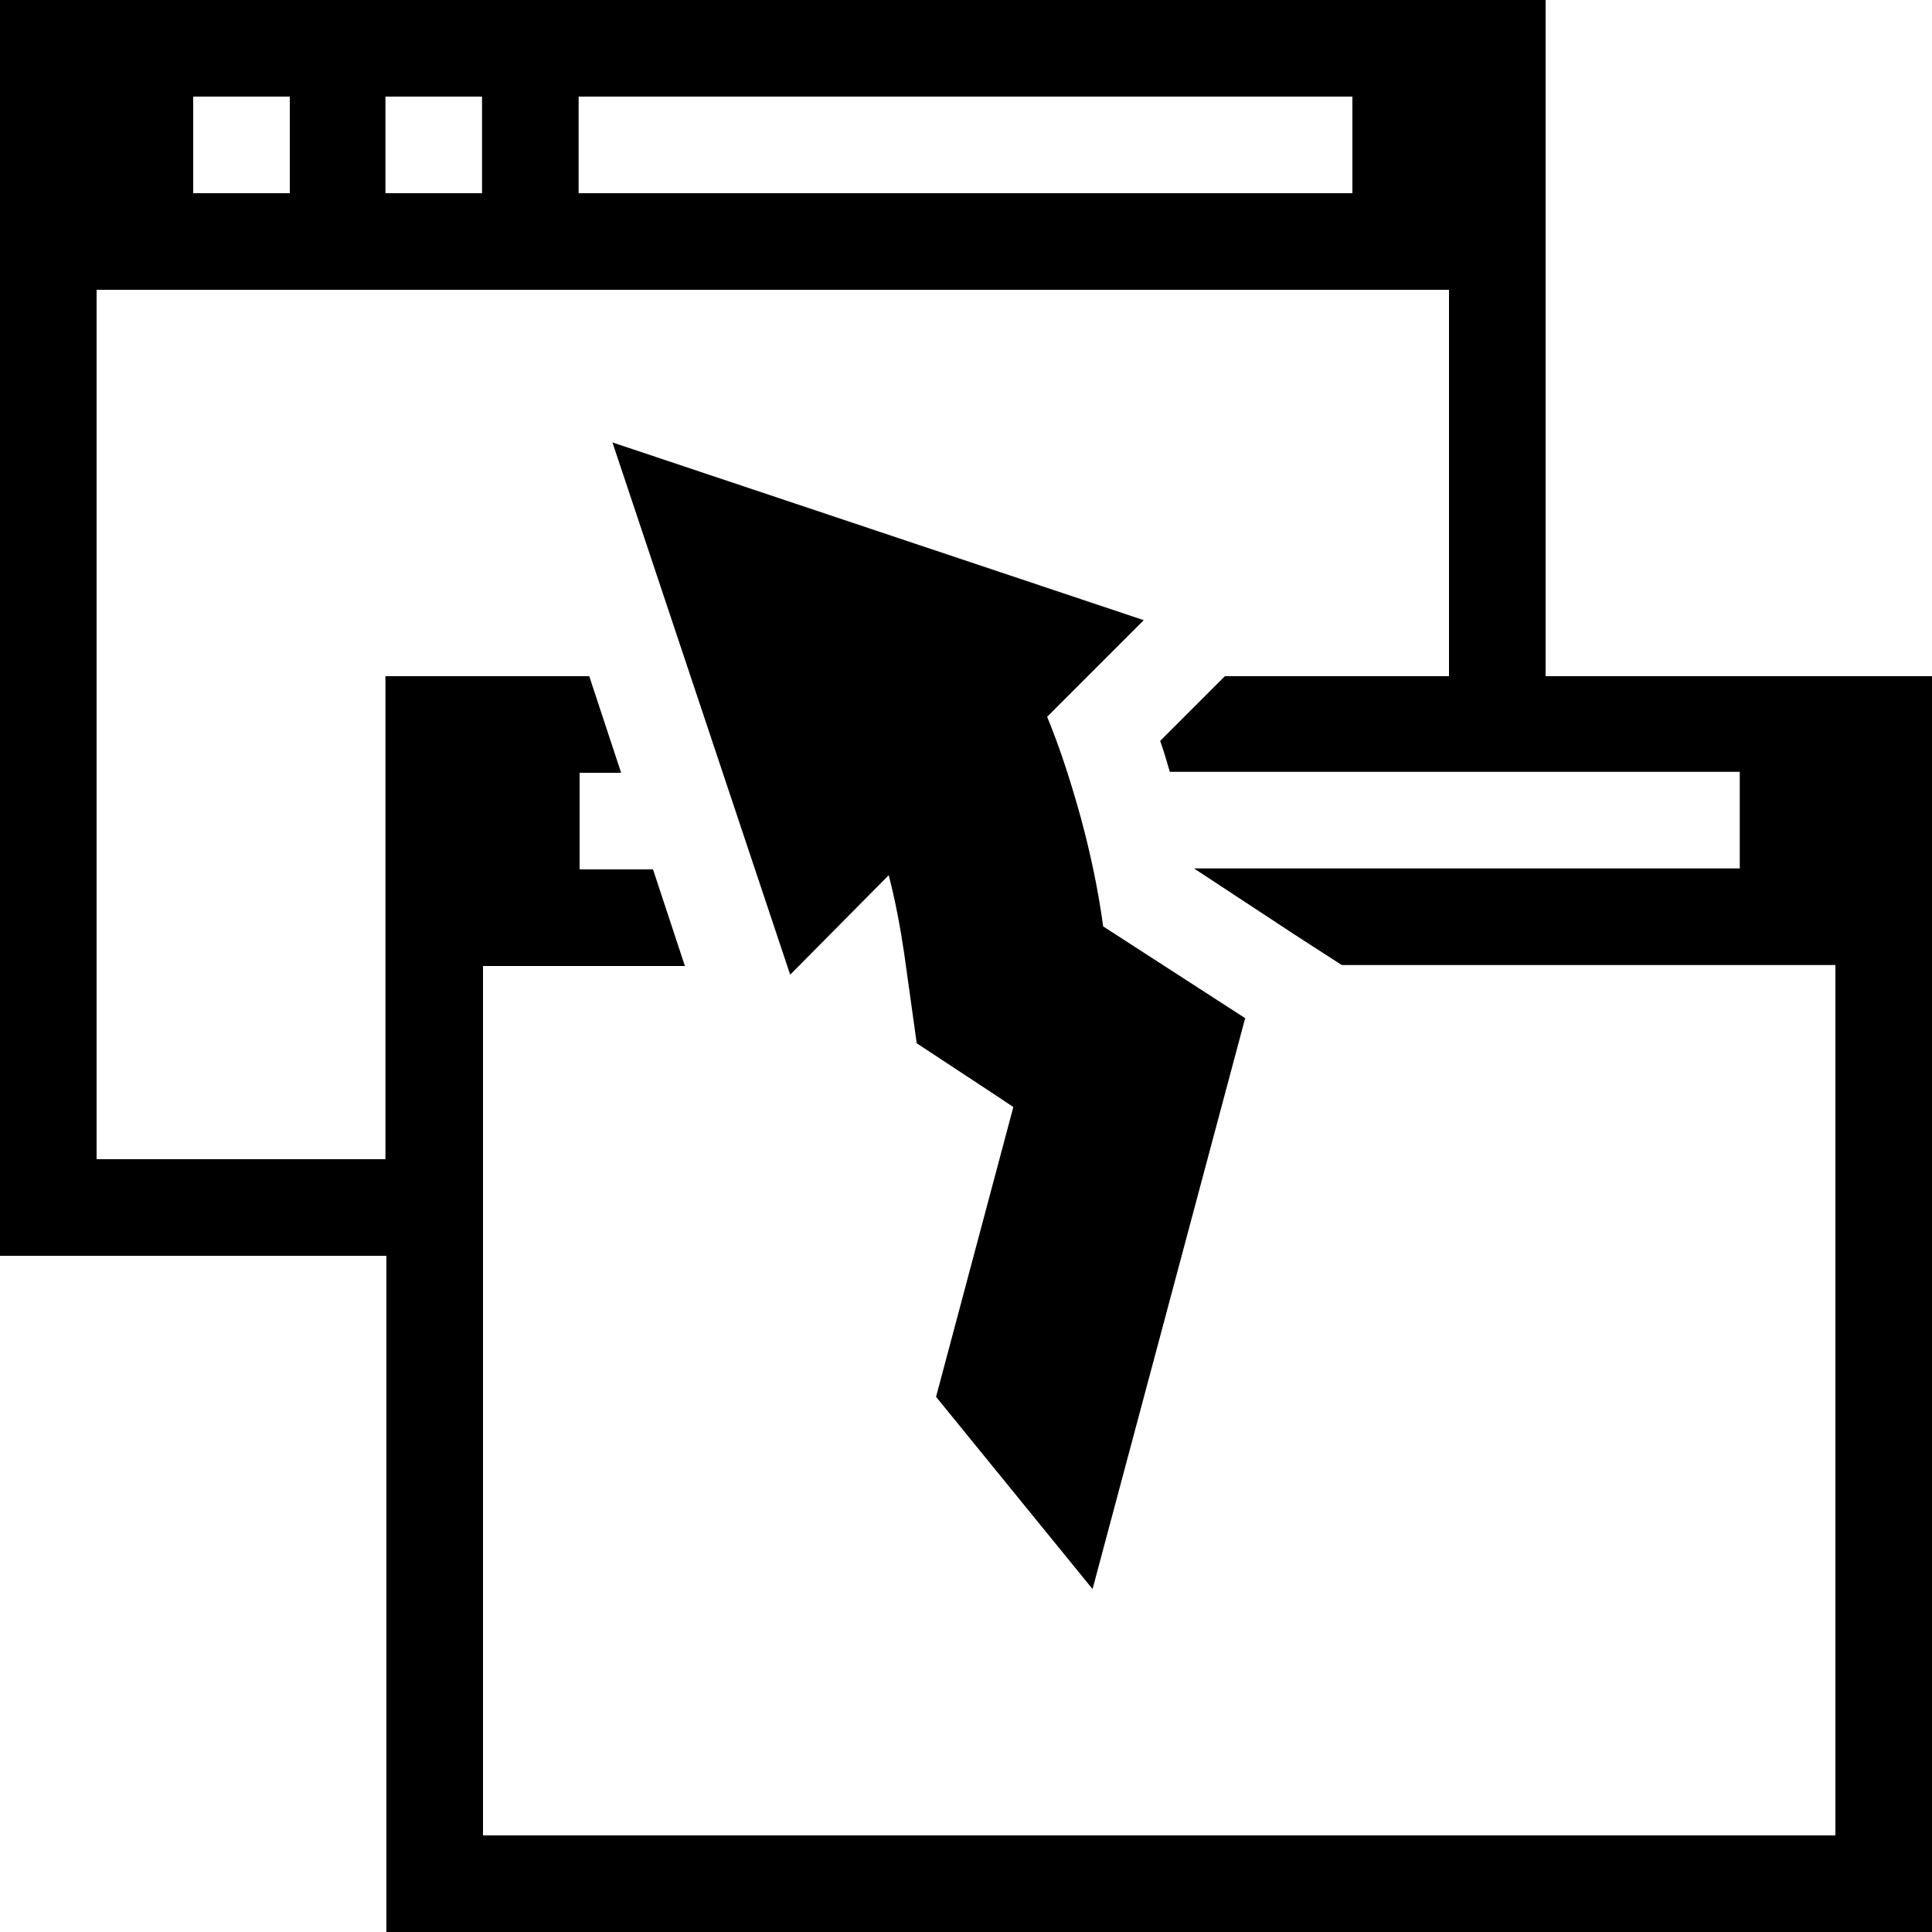 <?xml version='1.0' encoding='utf-8'?><svg xmlns="http://www.w3.org/2000/svg" xmlns:xlink="http://www.w3.org/1999/xlink" id="Parent-Page-Icon" x="0" y="0" baseProfile="tiny" overflow="visible" version="1.2" viewBox="0 0 200 200" xml:space="preserve"><path d="M114.2 95.9c-.5-3.7-1.3-7.5-2.3-11.2-1-3.6-2.1-7.1-3.5-10.5l10-10-55-18.4 18.4 55.1L92 90.6c.7 2.7 1.2 5.4 1.6 8.1l1.3 9.3 7.9 5.2 2.1 1.4-8 30 16.2 19.9 15.8-59.1-14.7-9.5z"/><path d="M160 70V0H0v130h40v70h160V70h-40zM59.9 10H140v10H59.9V10zm-20 0h10v10h-10V10zM20 10h10v10H20V10zm170 180H50v-90h20.9l-3.3-10H60V80h4.3L61 70H39.9v50H10V30h140v40h-23.2l-1.2 1.2-5.5 5.5c.4 1.1.7 2.2 1 3.2h59v10h-56.5l10.8 7.1 4.5 2.9H190V190z"/></svg>
